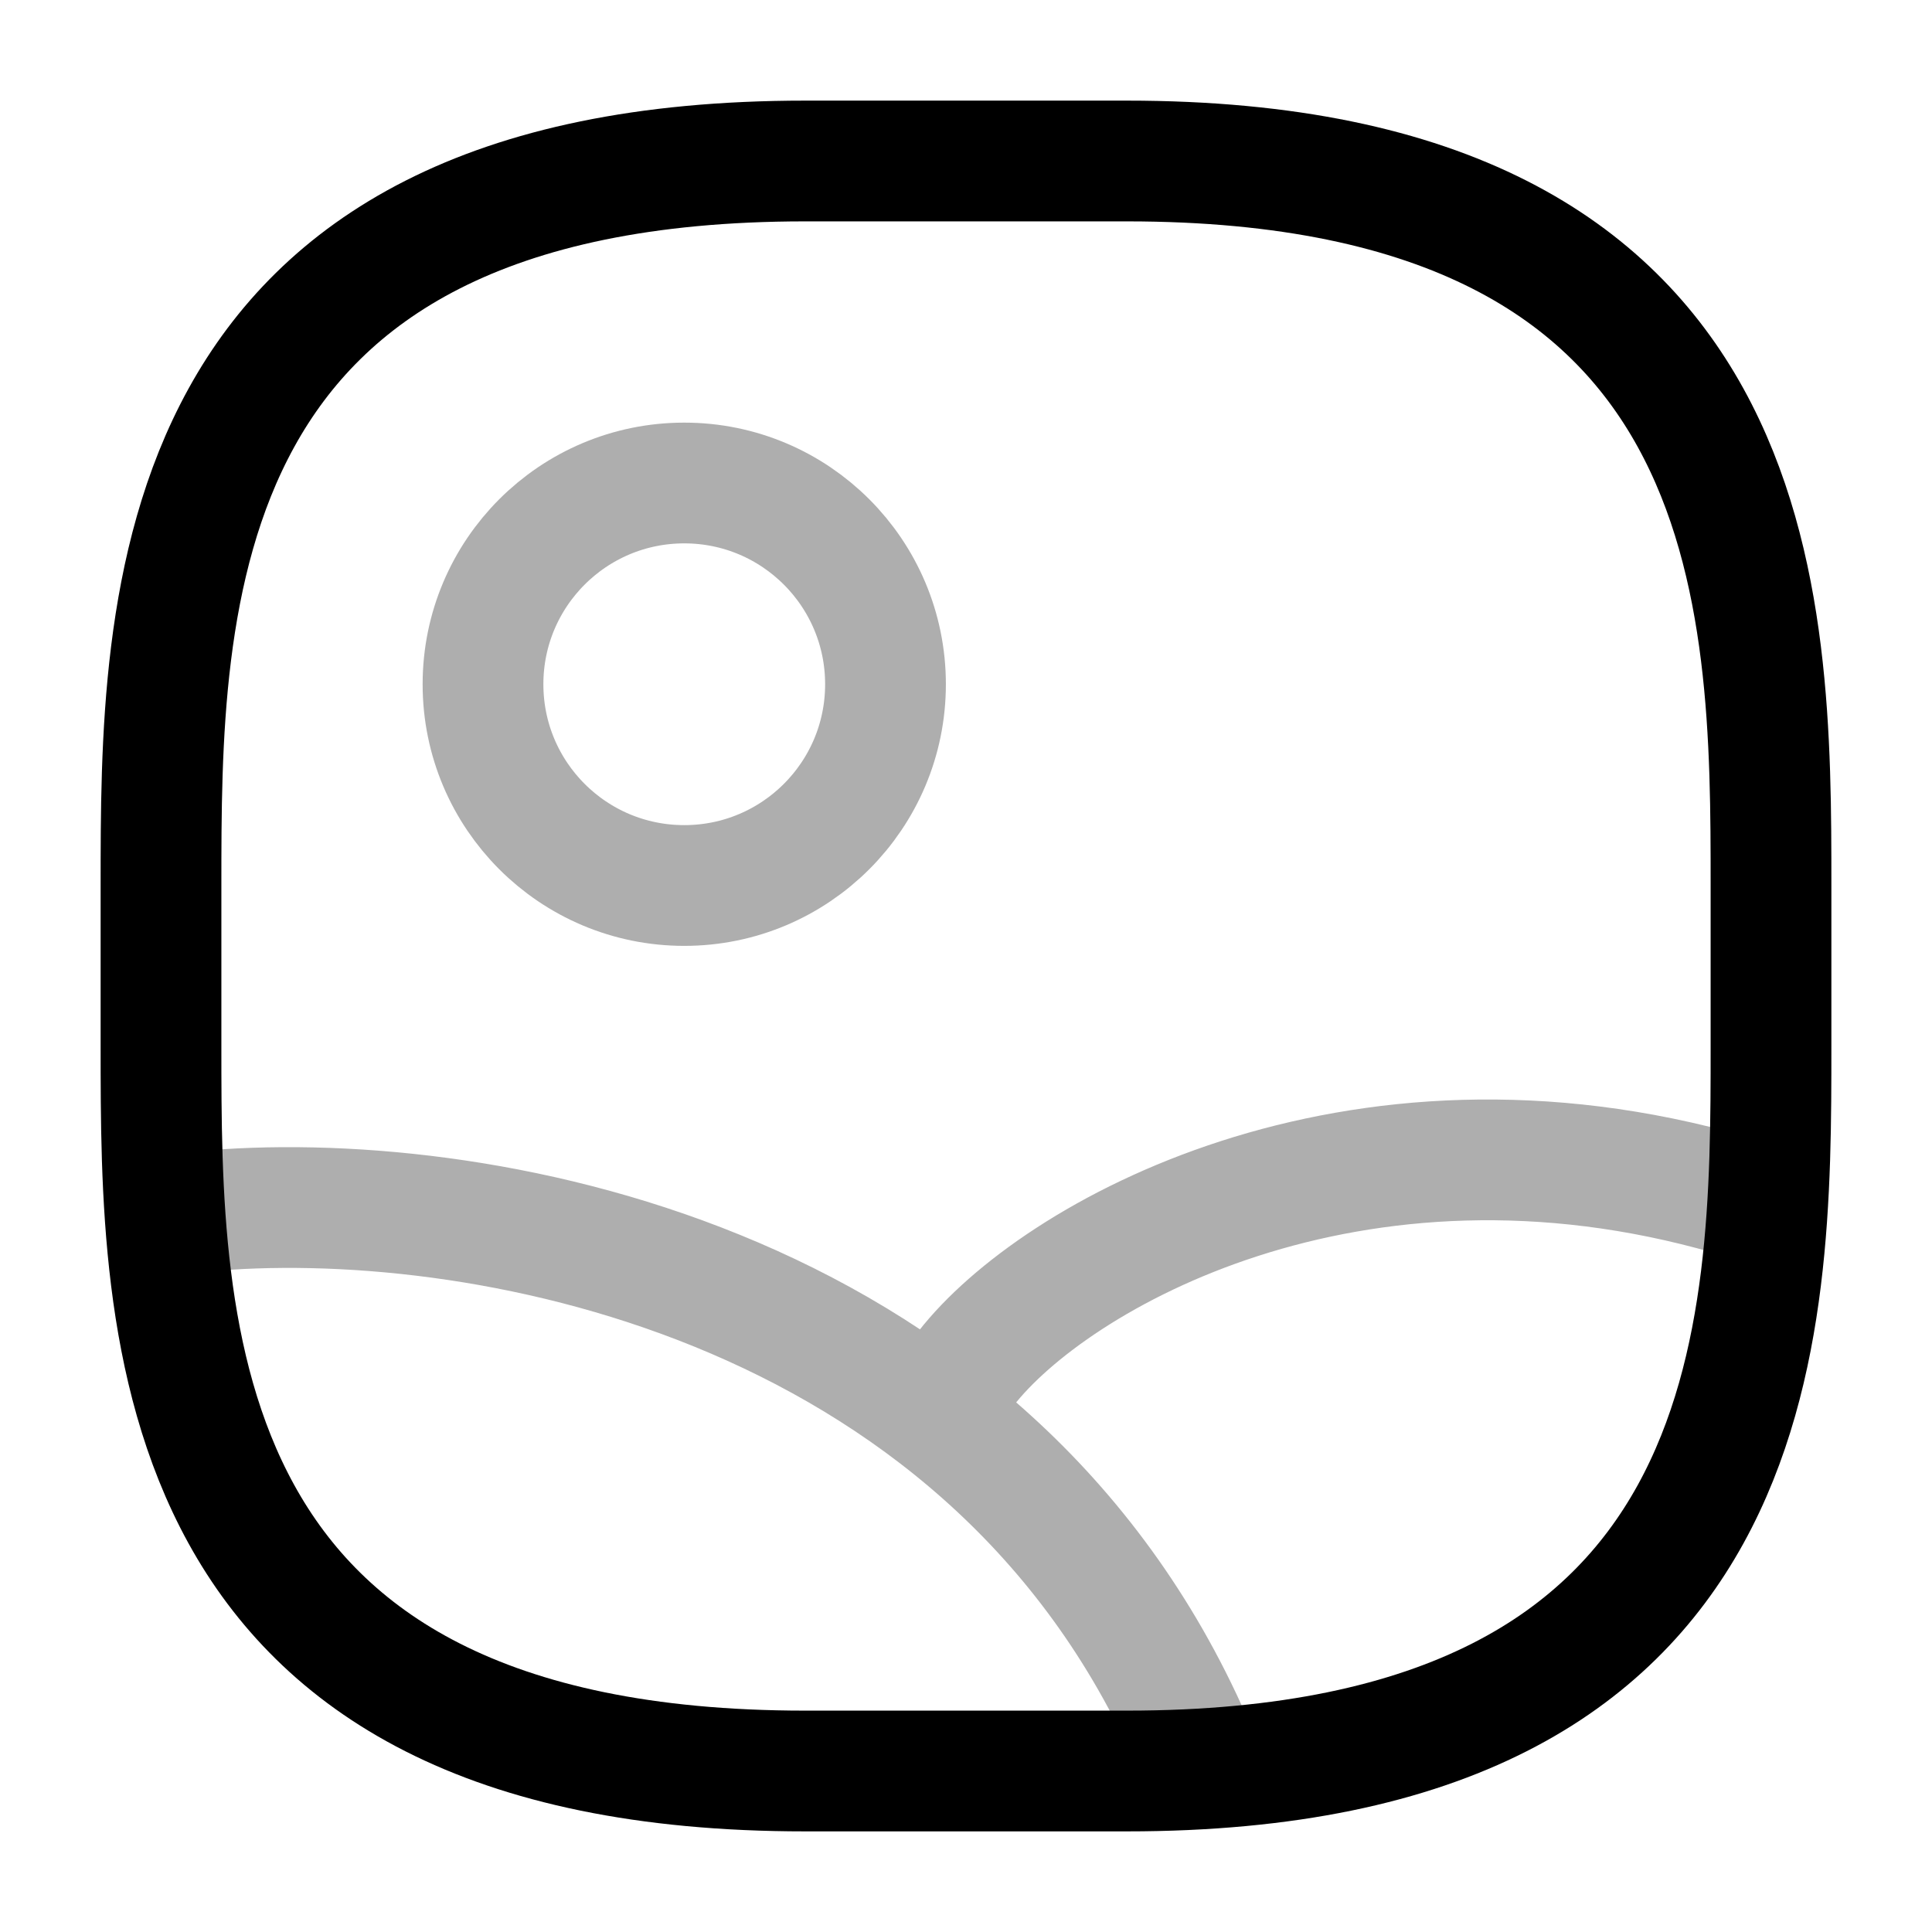 <svg width="24" height="24" viewBox="0 0 24 24" fill="none" xmlns="http://www.w3.org/2000/svg">
<path d="M2 11V13C2 16.5 2 22 10 22H14C22 22 22 16.5 22 13L22 11C22 7.5 22 2 14 2H10C2 2 2 7.5 2 11Z" stroke="black" stroke-width="1.5" stroke-linecap="round"/>
<path opacity="0.32" d="M2.5 15.05C5.841 14.731 12.173 15.845 14.744 21.5M12 17C13.091 15.598 16.803 13.49 21.5 14.844" stroke="black" stroke-width="1.5" stroke-linecap="round"/>
<path opacity="0.32" d="M8.5 6C7.119 6 6 7.119 6 8.5C6 9.881 7.119 11 8.5 11C9.881 11 11 9.881 11 8.5C11 7.119 9.881 6 8.5 6Z" stroke="black" stroke-width="1.5" stroke-linecap="round"/>
</svg>
